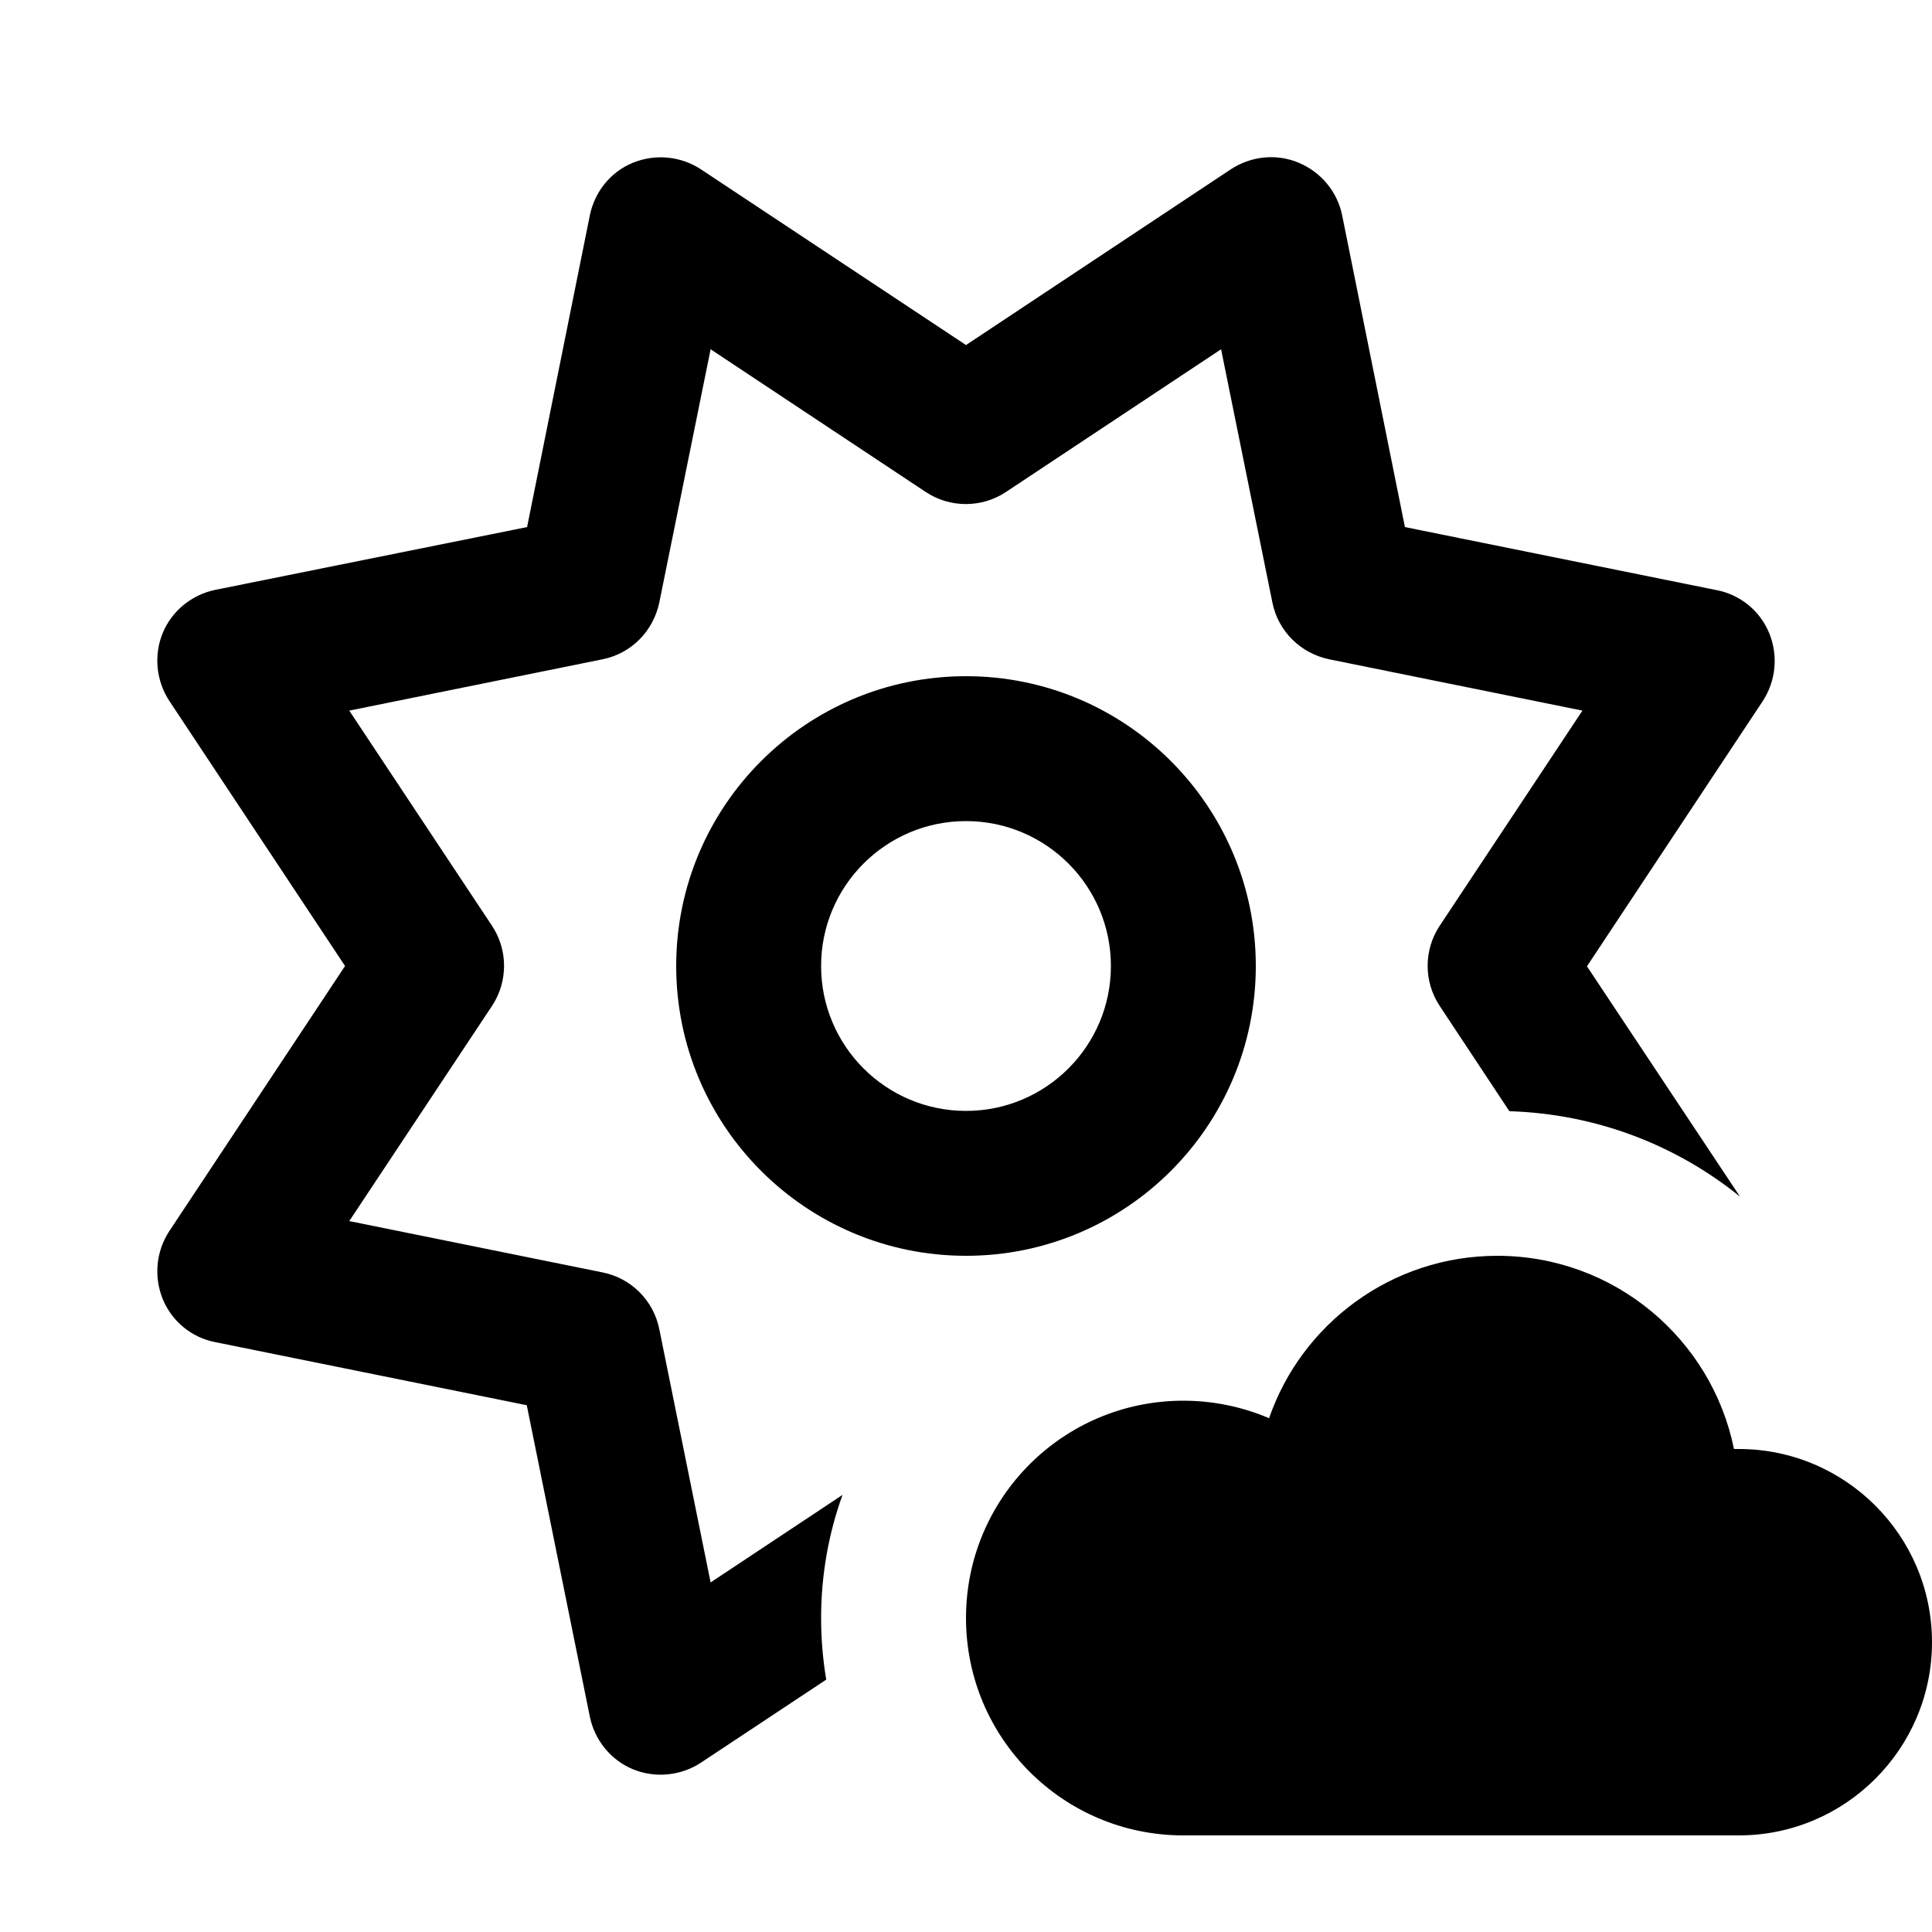 <svg xmlns="http://www.w3.org/2000/svg" viewBox="0 0 640 640"><!--! Font Awesome Pro 7.1.0 by @fontawesome - https://fontawesome.com License - https://fontawesome.com/license (Commercial License) Copyright 2025 Fonticons, Inc. --><path fill="currentColor" d="M232.2 56.1C225.5 51.7 217.1 50.9 209.7 53.9C202.3 56.9 197 63.5 195.4 71.3L174.6 174.6L71.3 195.4C63.5 197 56.9 202.4 53.9 209.7C50.9 217 51.7 225.5 56.1 232.2L114.3 320L56.1 407.8C51.7 414.5 50.9 422.9 53.9 430.3C56.9 437.7 63.5 443.1 71.3 444.6L174.5 465.5L195.4 568.7C197 576.5 202.4 583.1 209.7 586.1C217 589.1 225.5 588.3 232.2 583.9L273.7 556.4C272.6 549.8 272 543 272 536C272 521.7 274.5 507.9 279.1 495.2L235.4 524.2L218.4 440.3C216.5 430.8 209.1 423.4 199.6 421.5L115.7 404.5L163 333.2C168.3 325.2 168.3 314.7 163 306.7L115.7 235.4L199.6 218.4C209.1 216.5 216.4 209.1 218.4 199.6L235.4 115.7L306.7 163C314.7 168.3 325.2 168.3 333.2 163L404.5 115.7L421.5 199.6C423.4 209.1 430.8 216.4 440.3 218.4L524.2 235.4L476.9 306.7C471.6 314.7 471.6 325.2 476.9 333.2L500 368.1C528.9 369 555.4 379.4 576.4 396.4L525.7 320.1L583.9 232.3C588.3 225.6 589.1 217.2 586.1 209.8C583.1 202.4 576.5 197 568.7 195.5L465.4 174.6L444.6 71.3C443 63.5 437.6 57 430.2 53.9C422.8 50.8 414.4 51.7 407.7 56.1L320 114.3L232.2 56.1zM272 320C272 293.5 293.5 272 320 272C346.5 272 368 293.5 368 320C368 346.5 346.5 368 320 368C293.5 368 272 346.5 272 320zM416 320C416 267 373 224 320 224C267 224 224 267 224 320C224 373 267 416 320 416C373 416 416 373 416 320zM576 608C611.3 608 640 579.3 640 544C640 508.7 611.3 480 576 480C575.5 480 574.9 480 574.4 480C567 443.5 534.7 416 496 416C461 416 431.2 438.5 420.4 469.8C411.7 466.1 402.1 464 392 464C352.2 464 320 496.2 320 536C320 575.8 352.2 608 392 608L576 608z"/></svg>
